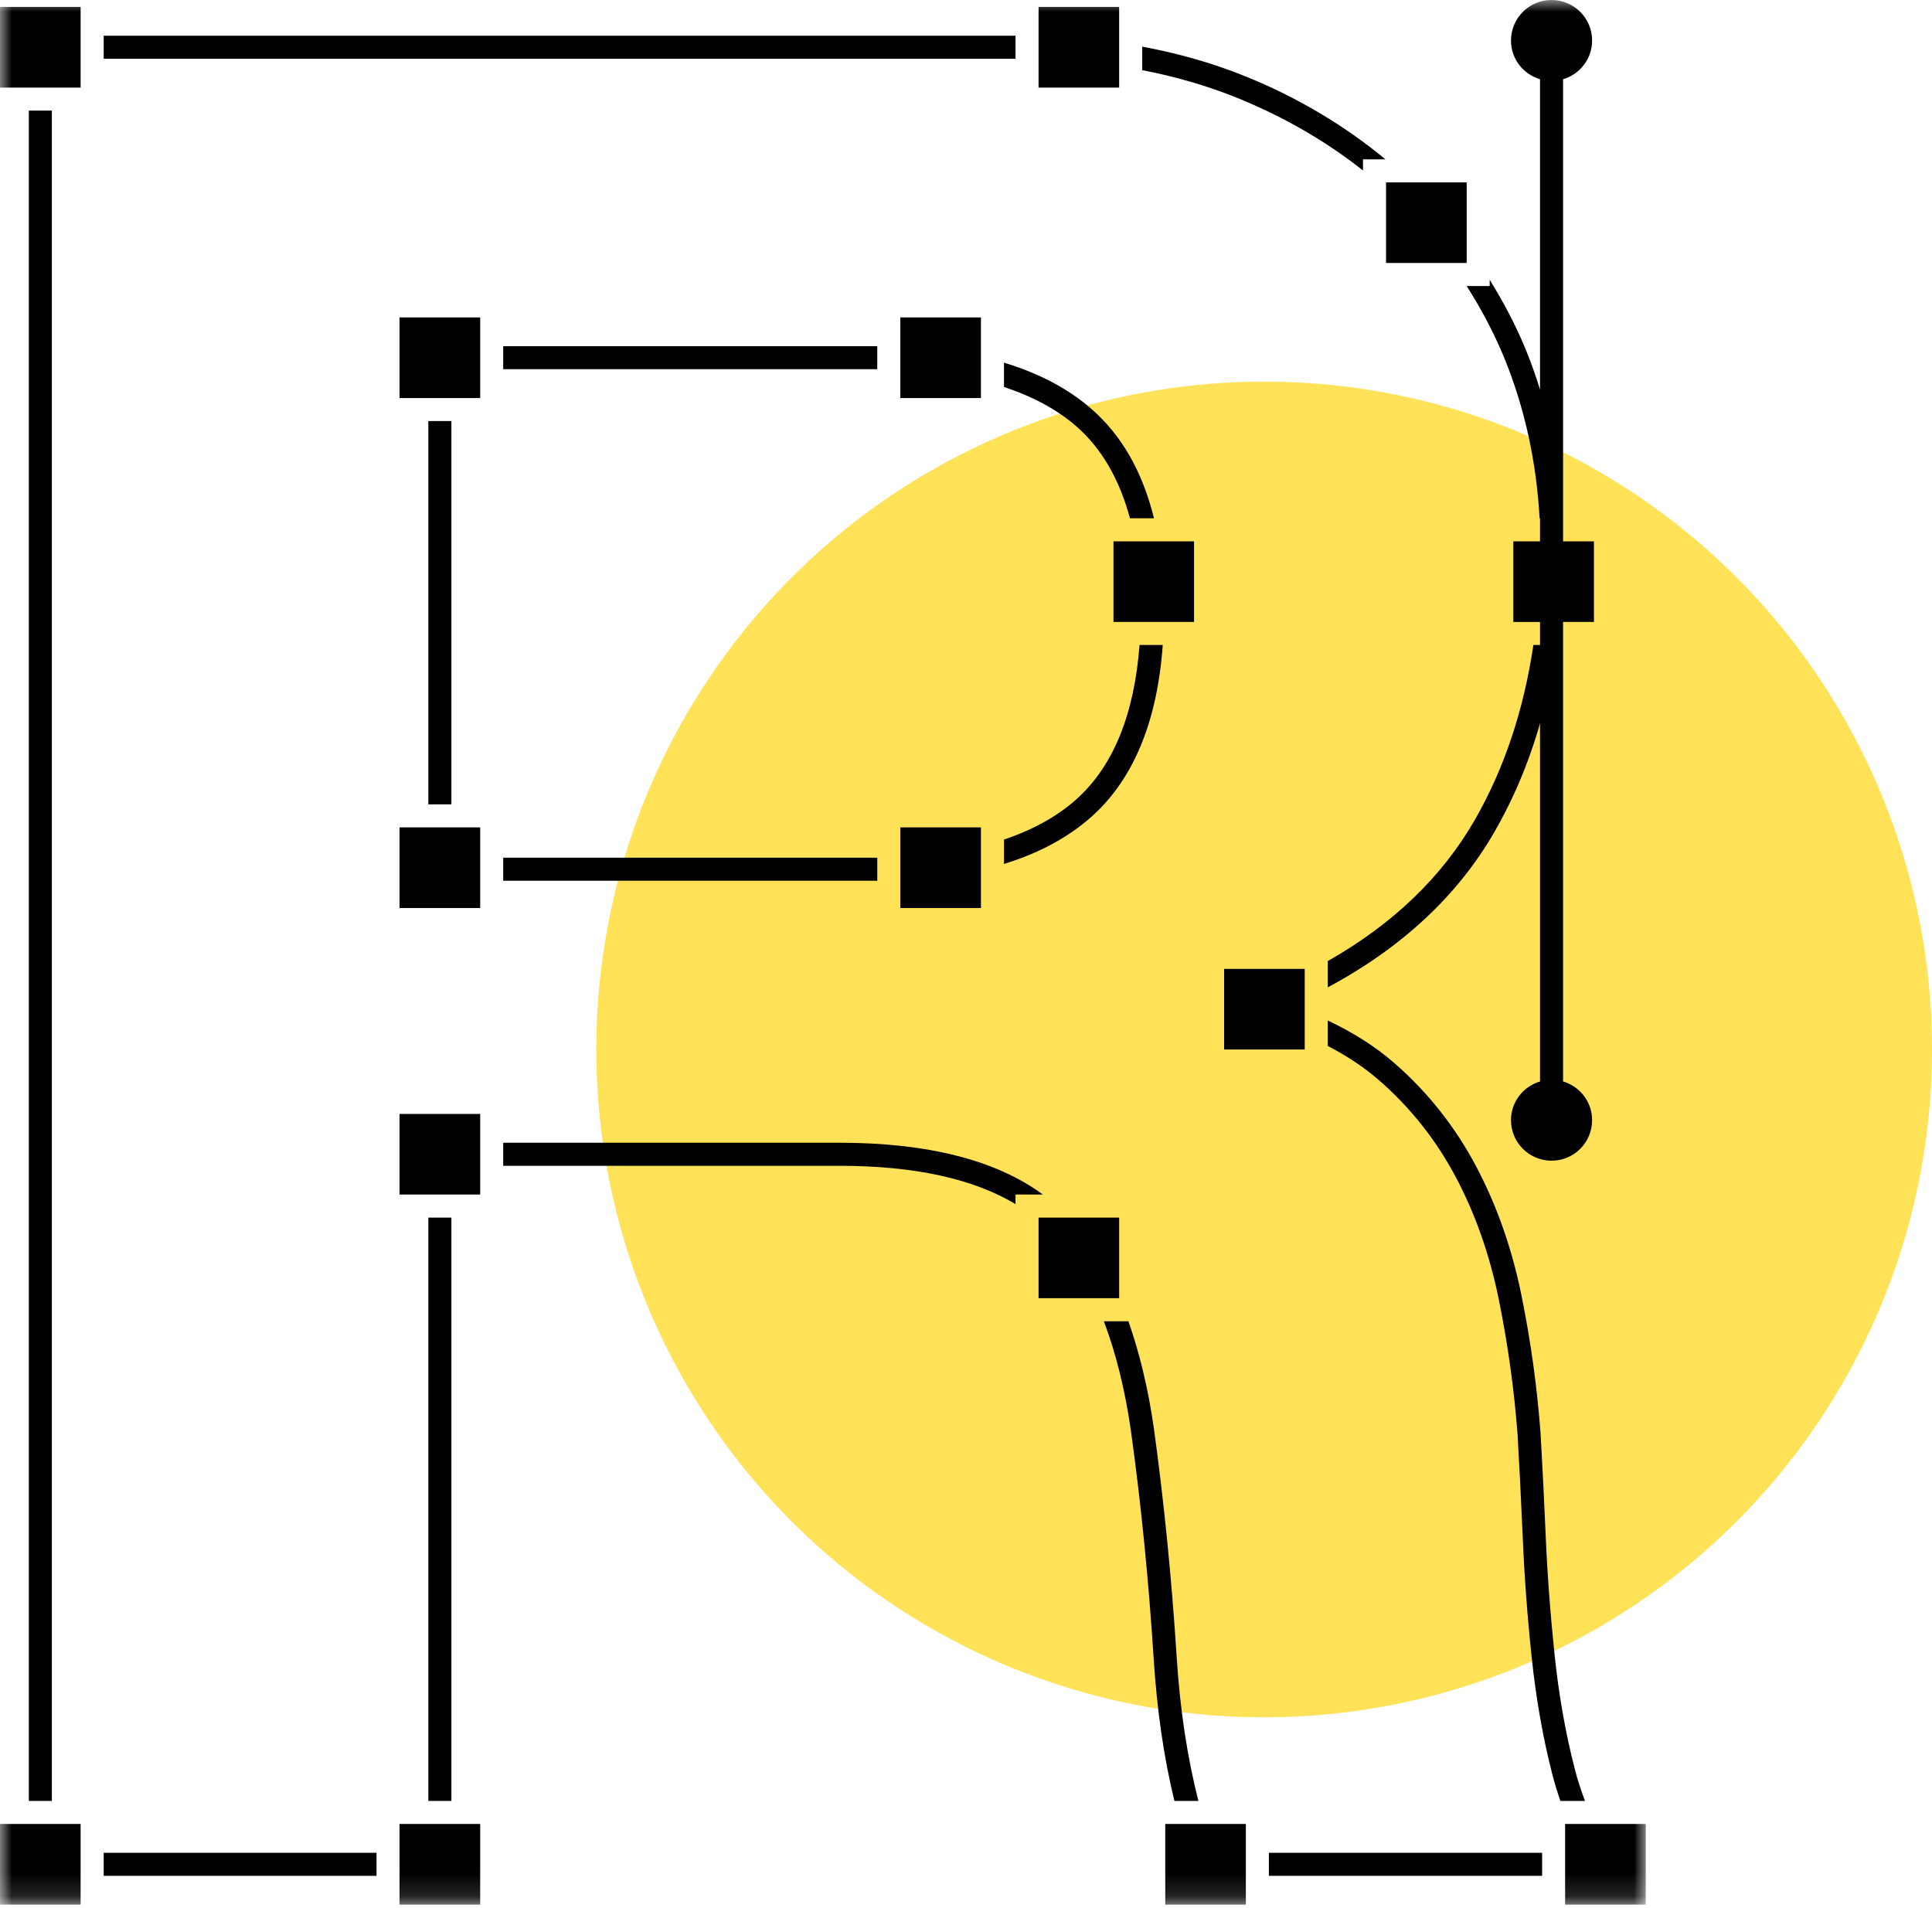 <?xml version="1.0" encoding="UTF-8"?>
<svg width="81px" height="80px" viewBox="0 0 81 80" version="1.1" xmlns="http://www.w3.org/2000/svg" xmlns:xlink="http://www.w3.org/1999/xlink">
    <!-- Generator: Sketch 41.2 (35397) - http://www.bohemiancoding.com/sketch -->
    <title>Group 5</title>
    <desc>Created with Sketch.</desc>
    <defs>
        <polygon id="path-1" points="0 79.854 68.999 79.854 68.999 0 0 0"></polygon>
    </defs>
    <g id="LP:-Верстка" stroke="none" stroke-width="1" fill="none" fill-rule="evenodd">
        <g id="Сквозное-меню" transform="translate(-167, -230)">
            <g id="Group-2" transform="translate(130, 230)">
                <g id="Group-5" transform="translate(37, 0)">
                    <g id="Group-9">
                        <g id="Group-8">
                            <ellipse id="Oval-4" fill="#FFE258" cx="53" cy="44" rx="28" ry="28"></ellipse>
                            <g id="Page-1">
                                <path d="M57.819,45.293 C59.12,46.424 60.195,47.778 61.016,49.317 C61.843,50.864 62.454,52.599 62.835,54.467 C63.218,56.353 63.485,58.27 63.626,60.16 C63.697,61.37 63.768,62.787 63.84,64.421 C63.908,66.059 64.034,67.758 64.215,69.467 C64.394,71.188 64.685,72.845 65.081,74.39 C65.18,74.777 65.297,75.146 65.42,75.507 L66.451,75.507 C66.289,75.074 66.139,74.627 66.019,74.15 C65.633,72.651 65.349,71.042 65.176,69.365 C64.998,67.676 64.873,65.999 64.804,64.378 C64.732,62.74 64.661,61.317 64.589,60.097 C64.446,58.158 64.173,56.199 63.781,54.275 C63.381,52.314 62.737,50.494 61.867,48.863 C60.991,47.219 59.842,45.773 58.451,44.564 C57.651,43.868 56.713,43.28 55.668,42.786 L55.668,43.853 C56.469,44.268 57.189,44.745 57.819,45.293 L57.819,45.293 Z" id="Fill-1" fill="#000000"></path>
                                <path d="M51.816,4.082 C53.797,4.881 55.58,5.91 57.144,7.147 L57.144,6.68 L58.085,6.68 C56.365,5.258 54.393,4.079 52.178,3.186 C50.834,2.645 49.401,2.237 47.888,1.955 L47.888,2.941 C49.271,3.21 50.585,3.587 51.816,4.082" id="Fill-3" fill="#000000"></path>
                                <path d="M61.824,34.389 C60.447,36.779 58.382,38.756 55.668,40.294 L55.668,41.395 C58.767,39.737 61.117,37.553 62.659,34.872 C63.987,32.57 64.85,29.943 65.264,27.042 L64.288,27.042 C63.885,29.767 63.067,32.231 61.824,34.389" id="Fill-5" fill="#000000"></path>
                                <mask id="mask-2" fill="white">
                                    <use xlink:href="#path-1"></use>
                                </mask>
                                <g id="Clip-8"></g>
                                <polygon id="Fill-7" fill="#000000" mask="url(#mask-2)" points="4.347 2.464 42.576 2.464 42.576 1.498 4.347 1.498"></polygon>
                                <polygon id="Fill-9" fill="#000000" mask="url(#mask-2)" points="1.208 75.506 2.174 75.506 2.174 4.637 1.208 4.637"></polygon>
                                <path d="M49.334,69.49 C49.122,66.164 48.797,62.924 48.372,59.85 C48.131,58.187 47.771,56.707 47.308,55.395 L46.279,55.395 C46.781,56.719 47.163,58.244 47.414,59.984 C47.838,63.031 48.159,66.25 48.369,69.551 C48.507,71.718 48.799,73.708 49.238,75.506 L50.243,75.506 C49.785,73.703 49.474,71.698 49.334,69.49" id="Fill-10" fill="#000000" mask="url(#mask-2)"></path>
                                <polygon id="Fill-11" fill="#000000" mask="url(#mask-2)" points="17.959 75.506 18.925 75.506 18.925 51.05 17.959 51.05"></polygon>
                                <path d="M43.723,50.082 C41.764,48.643 38.905,47.911 35.194,47.911 L21.097,47.911 L21.097,48.878 L35.193,48.878 C38.341,48.878 40.808,49.421 42.576,50.485 L42.576,50.082 L43.723,50.082 Z" id="Fill-12" fill="#000000" mask="url(#mask-2)"></path>
                                <polygon id="Fill-13" fill="#000000" mask="url(#mask-2)" points="4.347 78.647 15.786 78.647 15.786 77.681 4.347 77.681"></polygon>
                                <polygon id="Fill-14" fill="#000000" mask="url(#mask-2)" points="53.199 78.647 64.654 78.647 64.654 77.681 53.199 77.681"></polygon>
                                <path d="M45.12,17.869 C46.188,18.799 46.935,20.098 47.374,21.73 L48.381,21.73 C47.905,19.789 47.029,18.25 45.755,17.141 C44.775,16.288 43.547,15.645 42.093,15.206 L42.093,16.226 C43.288,16.62 44.307,17.162 45.12,17.869" id="Fill-15" fill="#000000" mask="url(#mask-2)"></path>
                                <polygon id="Fill-16" fill="#000000" mask="url(#mask-2)" points="21.097 36.926 36.78 36.926 36.78 35.96 21.097 35.96"></polygon>
                                <polygon id="Fill-17" fill="#000000" mask="url(#mask-2)" points="21.097 15.479 36.78 15.479 36.78 14.514 21.097 14.514"></polygon>
                                <polygon id="Fill-18" fill="#000000" mask="url(#mask-2)" points="17.959 33.724 18.925 33.724 18.925 17.653 17.959 17.653"></polygon>
                                <path d="M45.115,33.522 C44.304,34.244 43.287,34.798 42.093,35.199 L42.093,36.222 C43.55,35.774 44.778,35.116 45.759,34.244 C47.516,32.68 48.519,30.26 48.749,27.042 L47.776,27.042 C47.555,29.963 46.667,32.143 45.115,33.522" id="Fill-19" fill="#000000" mask="url(#mask-2)"></path>
                                <polygon id="Fill-20" fill="#000000" mask="url(#mask-2)" points="0 3.672 3.38 3.672 3.38 0.29 0 0.29"></polygon>
                                <polygon id="Fill-21" fill="#000000" mask="url(#mask-2)" points="43.542 3.672 46.921 3.672 46.921 0.29 43.542 0.29"></polygon>
                                <polygon id="Fill-22" fill="#000000" mask="url(#mask-2)" points="16.75 16.689 20.132 16.689 20.132 13.309 16.75 13.309"></polygon>
                                <polygon id="Fill-23" fill="#000000" mask="url(#mask-2)" points="16.75 38.071 20.132 38.071 20.132 34.689 16.75 34.689"></polygon>
                                <polygon id="Fill-24" fill="#000000" mask="url(#mask-2)" points="16.75 50.082 20.132 50.082 20.132 46.704 16.75 46.704"></polygon>
                                <polygon id="Fill-25" fill="#000000" mask="url(#mask-2)" points="43.542 54.428 46.921 54.428 46.921 51.05 43.542 51.05"></polygon>
                                <polygon id="Fill-26" fill="#000000" mask="url(#mask-2)" points="16.75 79.854 20.132 79.854 20.132 76.472 16.75 76.472"></polygon>
                                <polygon id="Fill-27" fill="#000000" mask="url(#mask-2)" points="0 79.854 3.38 79.854 3.38 76.472 0 76.472"></polygon>
                                <polygon id="Fill-28" fill="#000000" mask="url(#mask-2)" points="48.854 79.854 52.233 79.854 52.233 76.472 48.854 76.472"></polygon>
                                <polygon id="Fill-29" fill="#000000" mask="url(#mask-2)" points="65.618 79.854 68.999 79.854 68.999 76.472 65.618 76.472"></polygon>
                                <polygon id="Fill-30" fill="#000000" mask="url(#mask-2)" points="51.322 44.002 54.701 44.002 54.701 40.622 51.322 40.622"></polygon>
                                <polygon id="Fill-31" fill="#000000" mask="url(#mask-2)" points="46.683 26.076 50.061 26.076 50.061 22.697 46.683 22.697"></polygon>
                                <polygon id="Fill-32" fill="#000000" mask="url(#mask-2)" points="37.747 16.689 41.126 16.689 41.126 13.309 37.747 13.309"></polygon>
                                <polygon id="Fill-33" fill="#000000" mask="url(#mask-2)" points="37.747 38.071 41.126 38.071 41.126 34.689 37.747 34.689"></polygon>
                                <polygon id="Fill-34" fill="#000000" mask="url(#mask-2)" points="58.11 11.025 61.491 11.025 61.491 7.646 58.11 7.646"></polygon>
                                <path d="M66.827,26.076 L66.827,22.697 L65.533,22.697 L65.533,3.322 C66.235,3.113 66.75,2.47 66.75,1.7 C66.75,0.76 65.988,6.69456067e-05 65.049,6.69456067e-05 C64.109,6.69456067e-05 63.349,0.76 63.349,1.7 C63.349,2.47 63.863,3.113 64.566,3.322 L64.566,16.329 C64.39,15.761 64.191,15.203 63.968,14.656 C63.549,13.629 63.028,12.661 62.456,11.727 L62.456,11.992 L61.491,11.992 C62.1,12.953 62.638,13.957 63.074,15.021 C63.926,17.112 64.417,19.364 64.548,21.731 L64.566,21.731 L64.566,22.698 L63.447,22.698 L63.447,26.077 L64.566,26.077 L64.566,45.343 C63.863,45.55 63.349,46.194 63.349,46.964 C63.349,47.903 64.111,48.664 65.049,48.664 C65.99,48.664 66.75,47.903 66.75,46.964 C66.75,46.194 66.235,45.55 65.533,45.342 L65.533,26.076 L66.827,26.076 Z" id="Fill-35" fill="#000000" mask="url(#mask-2)"></path>
                            </g>
                        </g>
                    </g>
                </g>
            </g>
        </g>
    </g>
</svg>